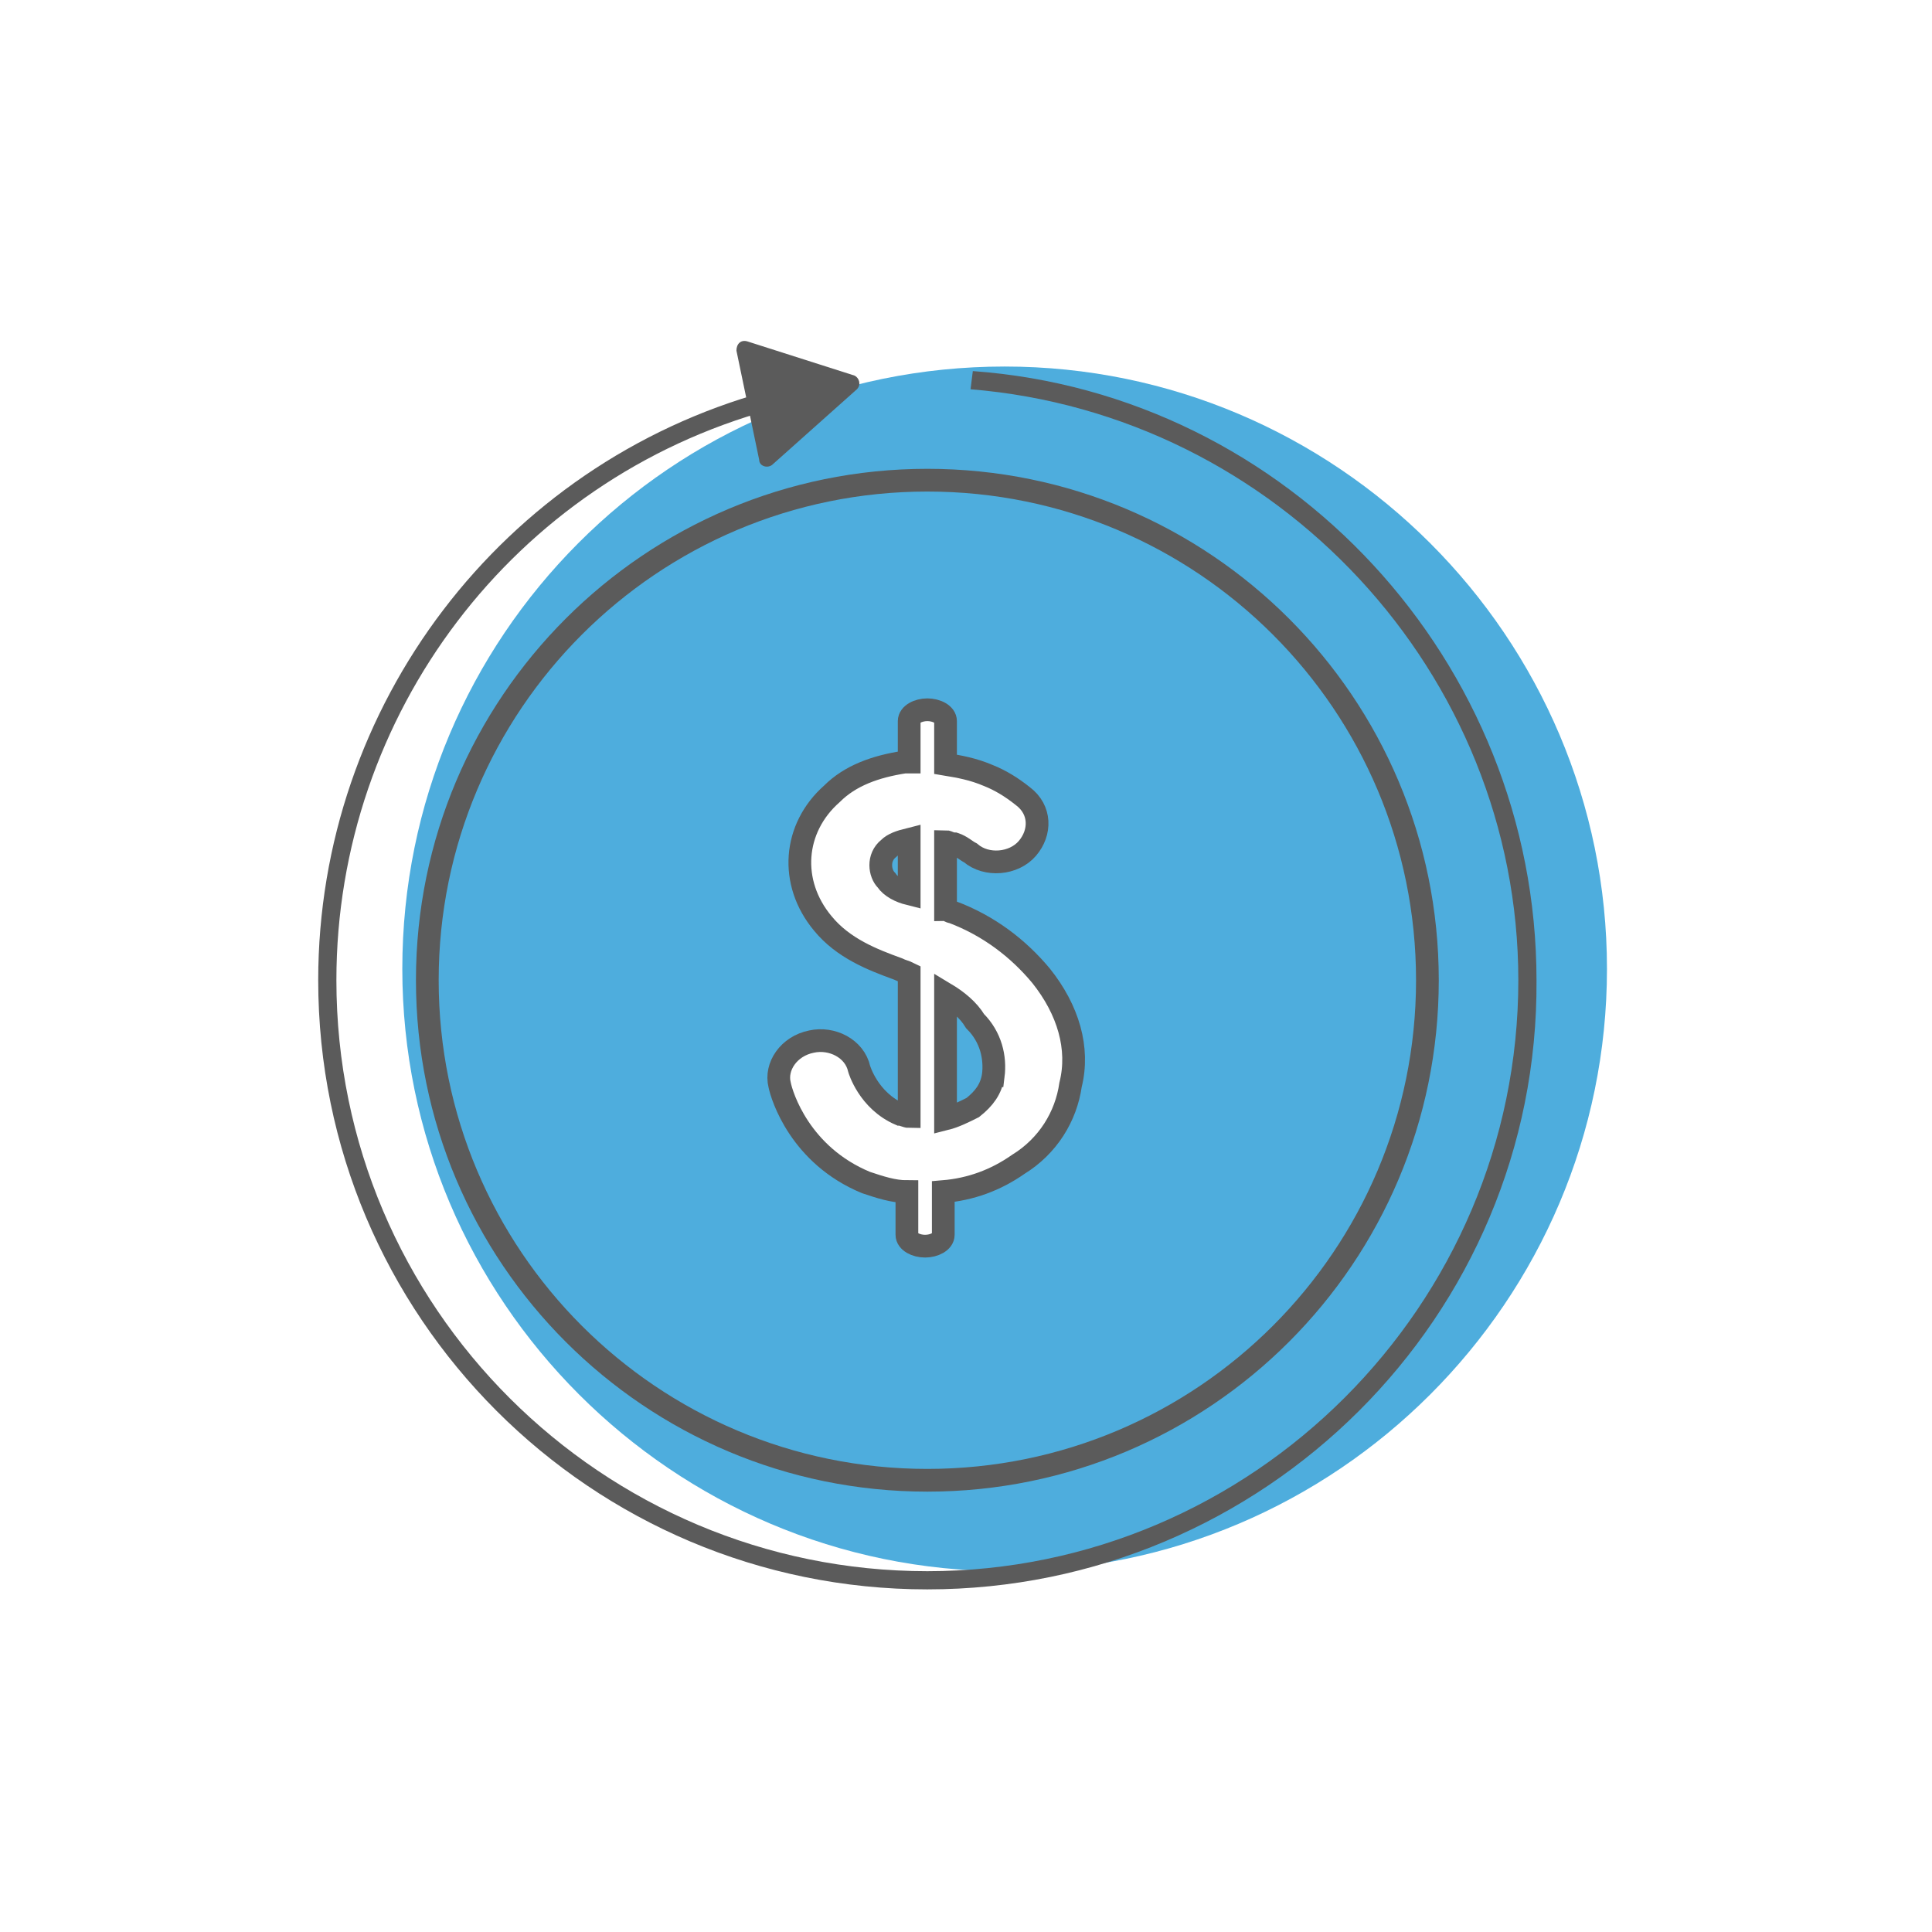 <svg width="85" height="85" fill="none" xmlns="http://www.w3.org/2000/svg"><path d="M39 38.726c.2.2.6.4 1 .6v-2.4c-.4.1-.7.2-.9.4-.5.4-.3 1.1-.1 1.4zm2.6 5v5.5c.4-.1.8-.3 1.2-.5.5-.3.8-.8.9-1.4.1-.8-.2-1.7-.8-2.4-.3-.5-.8-.9-1.3-1.2z" fill="#4EADDD"/><path d="M44.2 16.126c-14.7 0-26.5 11.9-26.5 26.5s11.9 26.5 26.5 26.5 26.5-11.9 26.5-26.5-11.9-26.5-26.5-26.5zm3 31.7c-.2 1.4-1.1 2.7-2.3 3.5-1 .7-2.1 1.1-3.3 1.2v1.9c0 .3-.4.5-.8.5s-.8-.2-.8-.5v-1.9c-.6-.1-1.2-.2-1.8-.4-2.9-1.2-3.7-3.8-3.8-4.3-.2-.9.4-1.7 1.4-1.9 1-.2 1.9.4 2.1 1.2 0 .1.4 1.5 1.8 2 .1 0 .3.1.4.1v-6.3c-.2-.1-.3-.1-.5-.2-1.2-.4-2.5-.9-3.3-2-1.4-1.7-1.2-4.2.4-5.7.8-.7 1.9-1.2 3.2-1.4h.2v-1.8c0-.3.4-.5.8-.5s.8.2.8.5v1.9c.6.1 1.2.2 1.9.5.5.2 1.1.5 1.5.9.7.6.8 1.6.2 2.3-.6.7-1.8.7-2.5.2-.2-.2-.5-.3-.7-.4-.2-.2-.3-.2-.5-.2v3c.1 0 .2.1.3.1 1.6.7 2.9 1.7 3.9 2.8 1.2 1.5 1.7 3.2 1.4 4.9z" fill="#4EADDD"/><path d="M40.8 65.126c12.15 0 22-9.85 22-22s-9.85-22-22-22-22 9.85-22 22 9.85 22 22 22z" stroke="#5B5B5B" stroke-miterlimit="10"/><path d="M45.8 42.926c-1-1.2-2.3-2.2-3.9-2.8-.1 0-.2-.1-.3-.1v-3c.1 0 .2.1.4.1.3.1.5.3.7.4.7.6 1.9.5 2.5-.2.6-.7.6-1.7-.2-2.3-.5-.4-1-.7-1.5-.9-.7-.3-1.3-.4-1.9-.5v-1.9c0-.3-.4-.5-.8-.5s-.8.2-.8.5v1.8h-.2c-1.3.2-2.4.6-3.2 1.4-1.7 1.5-1.9 3.9-.4 5.7.9 1.1 2.2 1.6 3.3 2 .2.1.3.1.5.2v6.3c-.1 0-.3-.1-.4-.1-1.4-.6-1.8-2-1.8-2-.2-.9-1.2-1.4-2.1-1.2-1 .2-1.6 1.1-1.4 1.9.1.5.9 3.1 3.8 4.3.6.2 1.2.4 1.8.4v1.9c0 .3.4.5.8.5s.8-.2.8-.5v-1.9c1.2-.1 2.3-.5 3.3-1.2 1.3-.8 2.1-2.1 2.3-3.5.4-1.6-.1-3.3-1.3-4.8zm-6.8-4.2c-.3-.3-.4-1 .1-1.4.2-.2.5-.3.9-.4v2.4c-.4-.1-.8-.3-1-.6zm4.7 8.6c-.1.6-.4 1-.9 1.4-.4.2-.8.4-1.2.5v-5.5c.5.3 1 .7 1.3 1.2.7.7.9 1.6.8 2.4z" stroke="#5B5B5B" stroke-miterlimit="10"/><path d="M40.8 69.926c-14.8 0-26.8-12-26.8-26.8 0-12.1 8.1-22.7 19.7-25.9l.2.8c-11.3 3.1-19.1 13.4-19.1 25.1 0 14.4 11.7 26 26 26s26-11.7 26-26c0-13.5-10.6-24.9-24.1-26l.1-.8c13.9 1 24.8 12.8 24.8 26.8.1 14.8-12 26.8-26.8 26.8z" fill="#5B5B5B"/><path d="M34 20.426l3.7-3.3c.2-.2.1-.5-.1-.6l-4.7-1.5c-.3-.1-.5.1-.5.4l1 4.8c0 .3.4.4.6.2z" fill="#5B5B5B"/></svg>